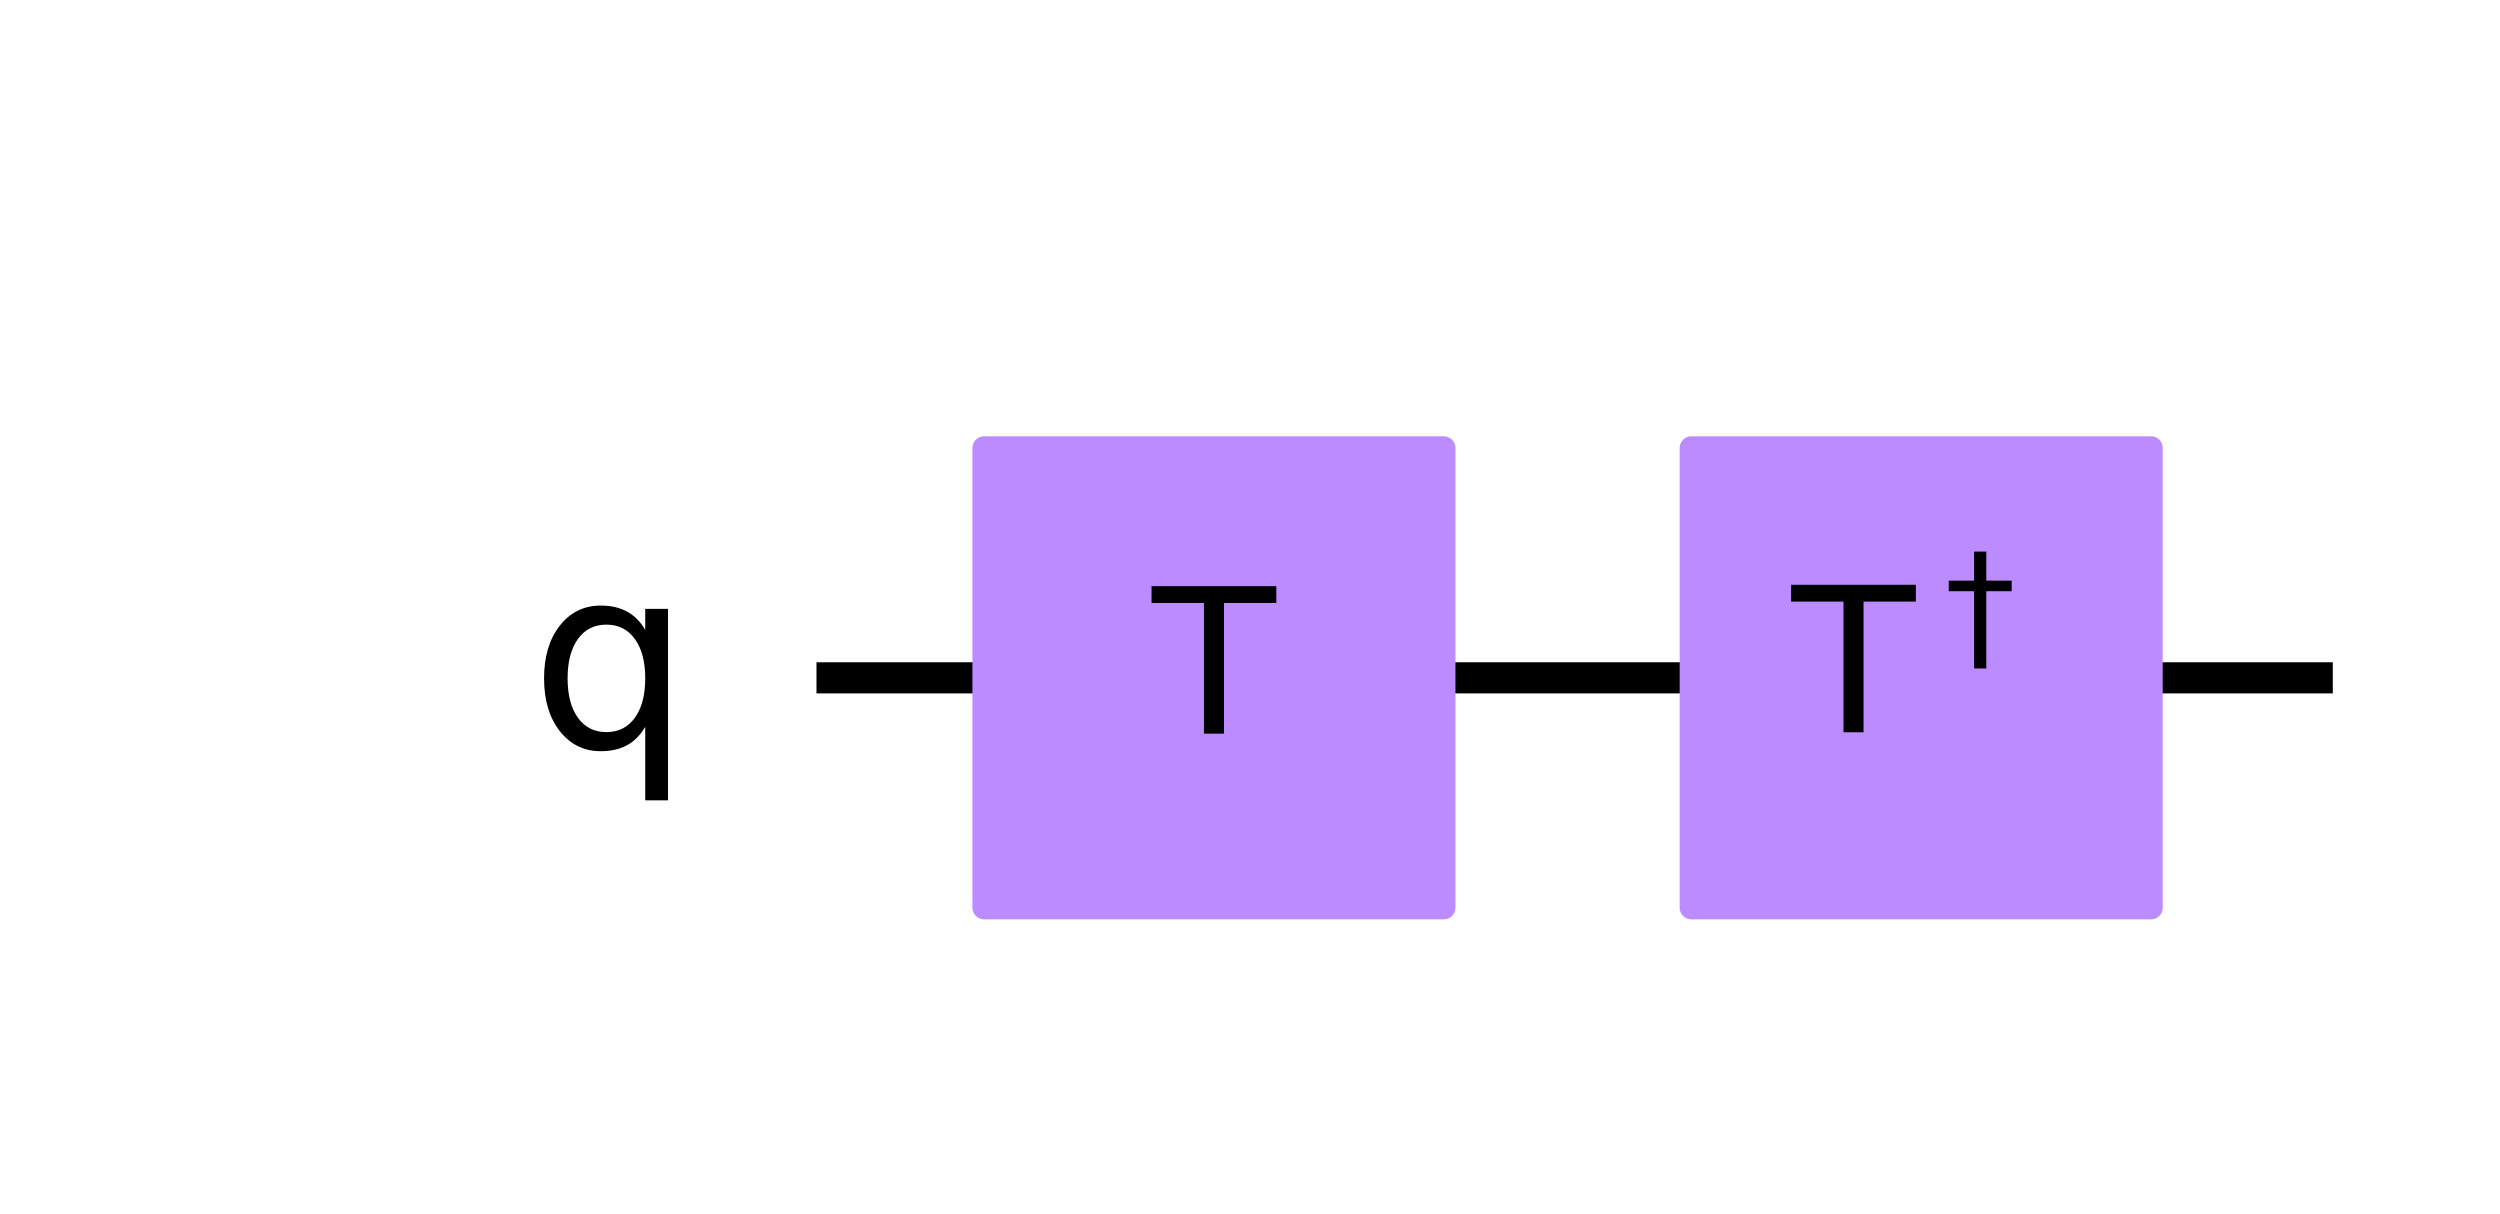 <?xml version="1.0" encoding="utf-8" standalone="no"?>
<!DOCTYPE svg PUBLIC "-//W3C//DTD SVG 1.1//EN"
  "http://www.w3.org/Graphics/SVG/1.1/DTD/svg11.dtd">
<!-- Created with matplotlib (https://matplotlib.org/) -->
<svg height="78.031pt" version="1.1" viewBox="0 0 160.663 78.031" width="160.663pt" xmlns="http://www.w3.org/2000/svg" xmlns:xlink="http://www.w3.org/1999/xlink">
 <defs>
  <style type="text/css">
*{stroke-linecap:butt;stroke-linejoin:round;}
  </style>
 </defs>
 <g id="figure_1">
  <g id="patch_1">
   <path d="M 0 78.031 
L 160.663 78.031 
L 160.663 0 
L 0 0 
z
" style="fill:#ffffff;"/>
  </g>
  <g id="axes_1">
   <g id="line2d_1">
    <path clip-path="url(#p578e203380)" d="M 53.471 43.561 
L 148.918 43.561 
" style="fill:none;stroke:#000000;stroke-linecap:square;stroke-width:2;"/>
   </g>
   <g id="patch_2">
    <path clip-path="url(#p578e203380)" d="M 63.243 58.332 
L 92.786 58.332 
L 92.786 28.789 
L 63.243 28.789 
z
" style="fill:#bb8bff;stroke:#bb8bff;stroke-linejoin:miter;stroke-width:1.5;"/>
   </g>
   <g id="patch_3">
    <path clip-path="url(#p578e203380)" d="M 108.694 58.332 
L 138.237 58.332 
L 138.237 28.789 
L 108.694 28.789 
z
" style="fill:#bb8bff;stroke:#bb8bff;stroke-linejoin:miter;stroke-width:1.5;"/>
   </g>
   <g id="text_1">
    <g clip-path="url(#p578e203380)">
     <!-- T -->
     <defs>
      <path d="M -0.297 72.906 
L 61.375 72.906 
L 61.375 64.594 
L 35.5 64.594 
L 35.5 0 
L 25.594 0 
L 25.594 64.594 
L -0.297 64.594 
z
" id="DejaVuSans-84"/>
     </defs>
     <g transform="translate(74.044 47.148)scale(0.13 -0.13)">
      <use xlink:href="#DejaVuSans-84"/>
     </g>
    </g>
   </g>
   <g id="text_2">
    <g clip-path="url(#p578e203380)">
     <!-- $\mathrm{T}^\dagger$ -->
     <defs>
      <path d="M 20.703 72.906 
L 29.297 72.906 
L 29.297 52.391 
L 47.219 52.391 
L 47.219 44.922 
L 29.297 44.922 
L 29.297 -9.625 
L 20.703 -9.625 
L 20.703 44.922 
L 2.781 44.922 
L 2.781 52.391 
L 20.703 52.391 
z
" id="DejaVuSans-8224"/>
     </defs>
     <g transform="translate(115.145 47.148)scale(0.13 -0.13)">
      <use transform="translate(0 0.684)" xlink:href="#DejaVuSans-84"/>
      <use transform="translate(75.679 38.966)scale(0.7)" xlink:href="#DejaVuSans-8224"/>
     </g>
    </g>
   </g>
   <g id="text_3">
    <g clip-path="url(#p578e203380)">
     <!-- q -->
     <defs>
      <path d="M 14.797 27.297 
Q 14.797 17.391 18.875 11.75 
Q 22.953 6.109 30.078 6.109 
Q 37.203 6.109 41.297 11.75 
Q 45.406 17.391 45.406 27.297 
Q 45.406 37.203 41.297 42.844 
Q 37.203 48.484 30.078 48.484 
Q 22.953 48.484 18.875 42.844 
Q 14.797 37.203 14.797 27.297 
z
M 45.406 8.203 
Q 42.578 3.328 38.25 0.953 
Q 33.938 -1.422 27.875 -1.422 
Q 17.969 -1.422 11.734 6.484 
Q 5.516 14.406 5.516 27.297 
Q 5.516 40.188 11.734 48.094 
Q 17.969 56 27.875 56 
Q 33.938 56 38.25 53.625 
Q 42.578 51.266 45.406 46.391 
L 45.406 54.688 
L 54.391 54.688 
L 54.391 -20.797 
L 45.406 -20.797 
z
" id="DejaVuSans-113"/>
     </defs>
     <g transform="translate(34.065 48.045)scale(0.163 -0.163)">
      <use xlink:href="#DejaVuSans-113"/>
     </g>
    </g>
   </g>
  </g>
 </g>
 <defs>
  <clipPath id="p578e203380">
   <rect height="63.631" width="146.263" x="7.2" y="7.2"/>
  </clipPath>
 </defs>
</svg>
